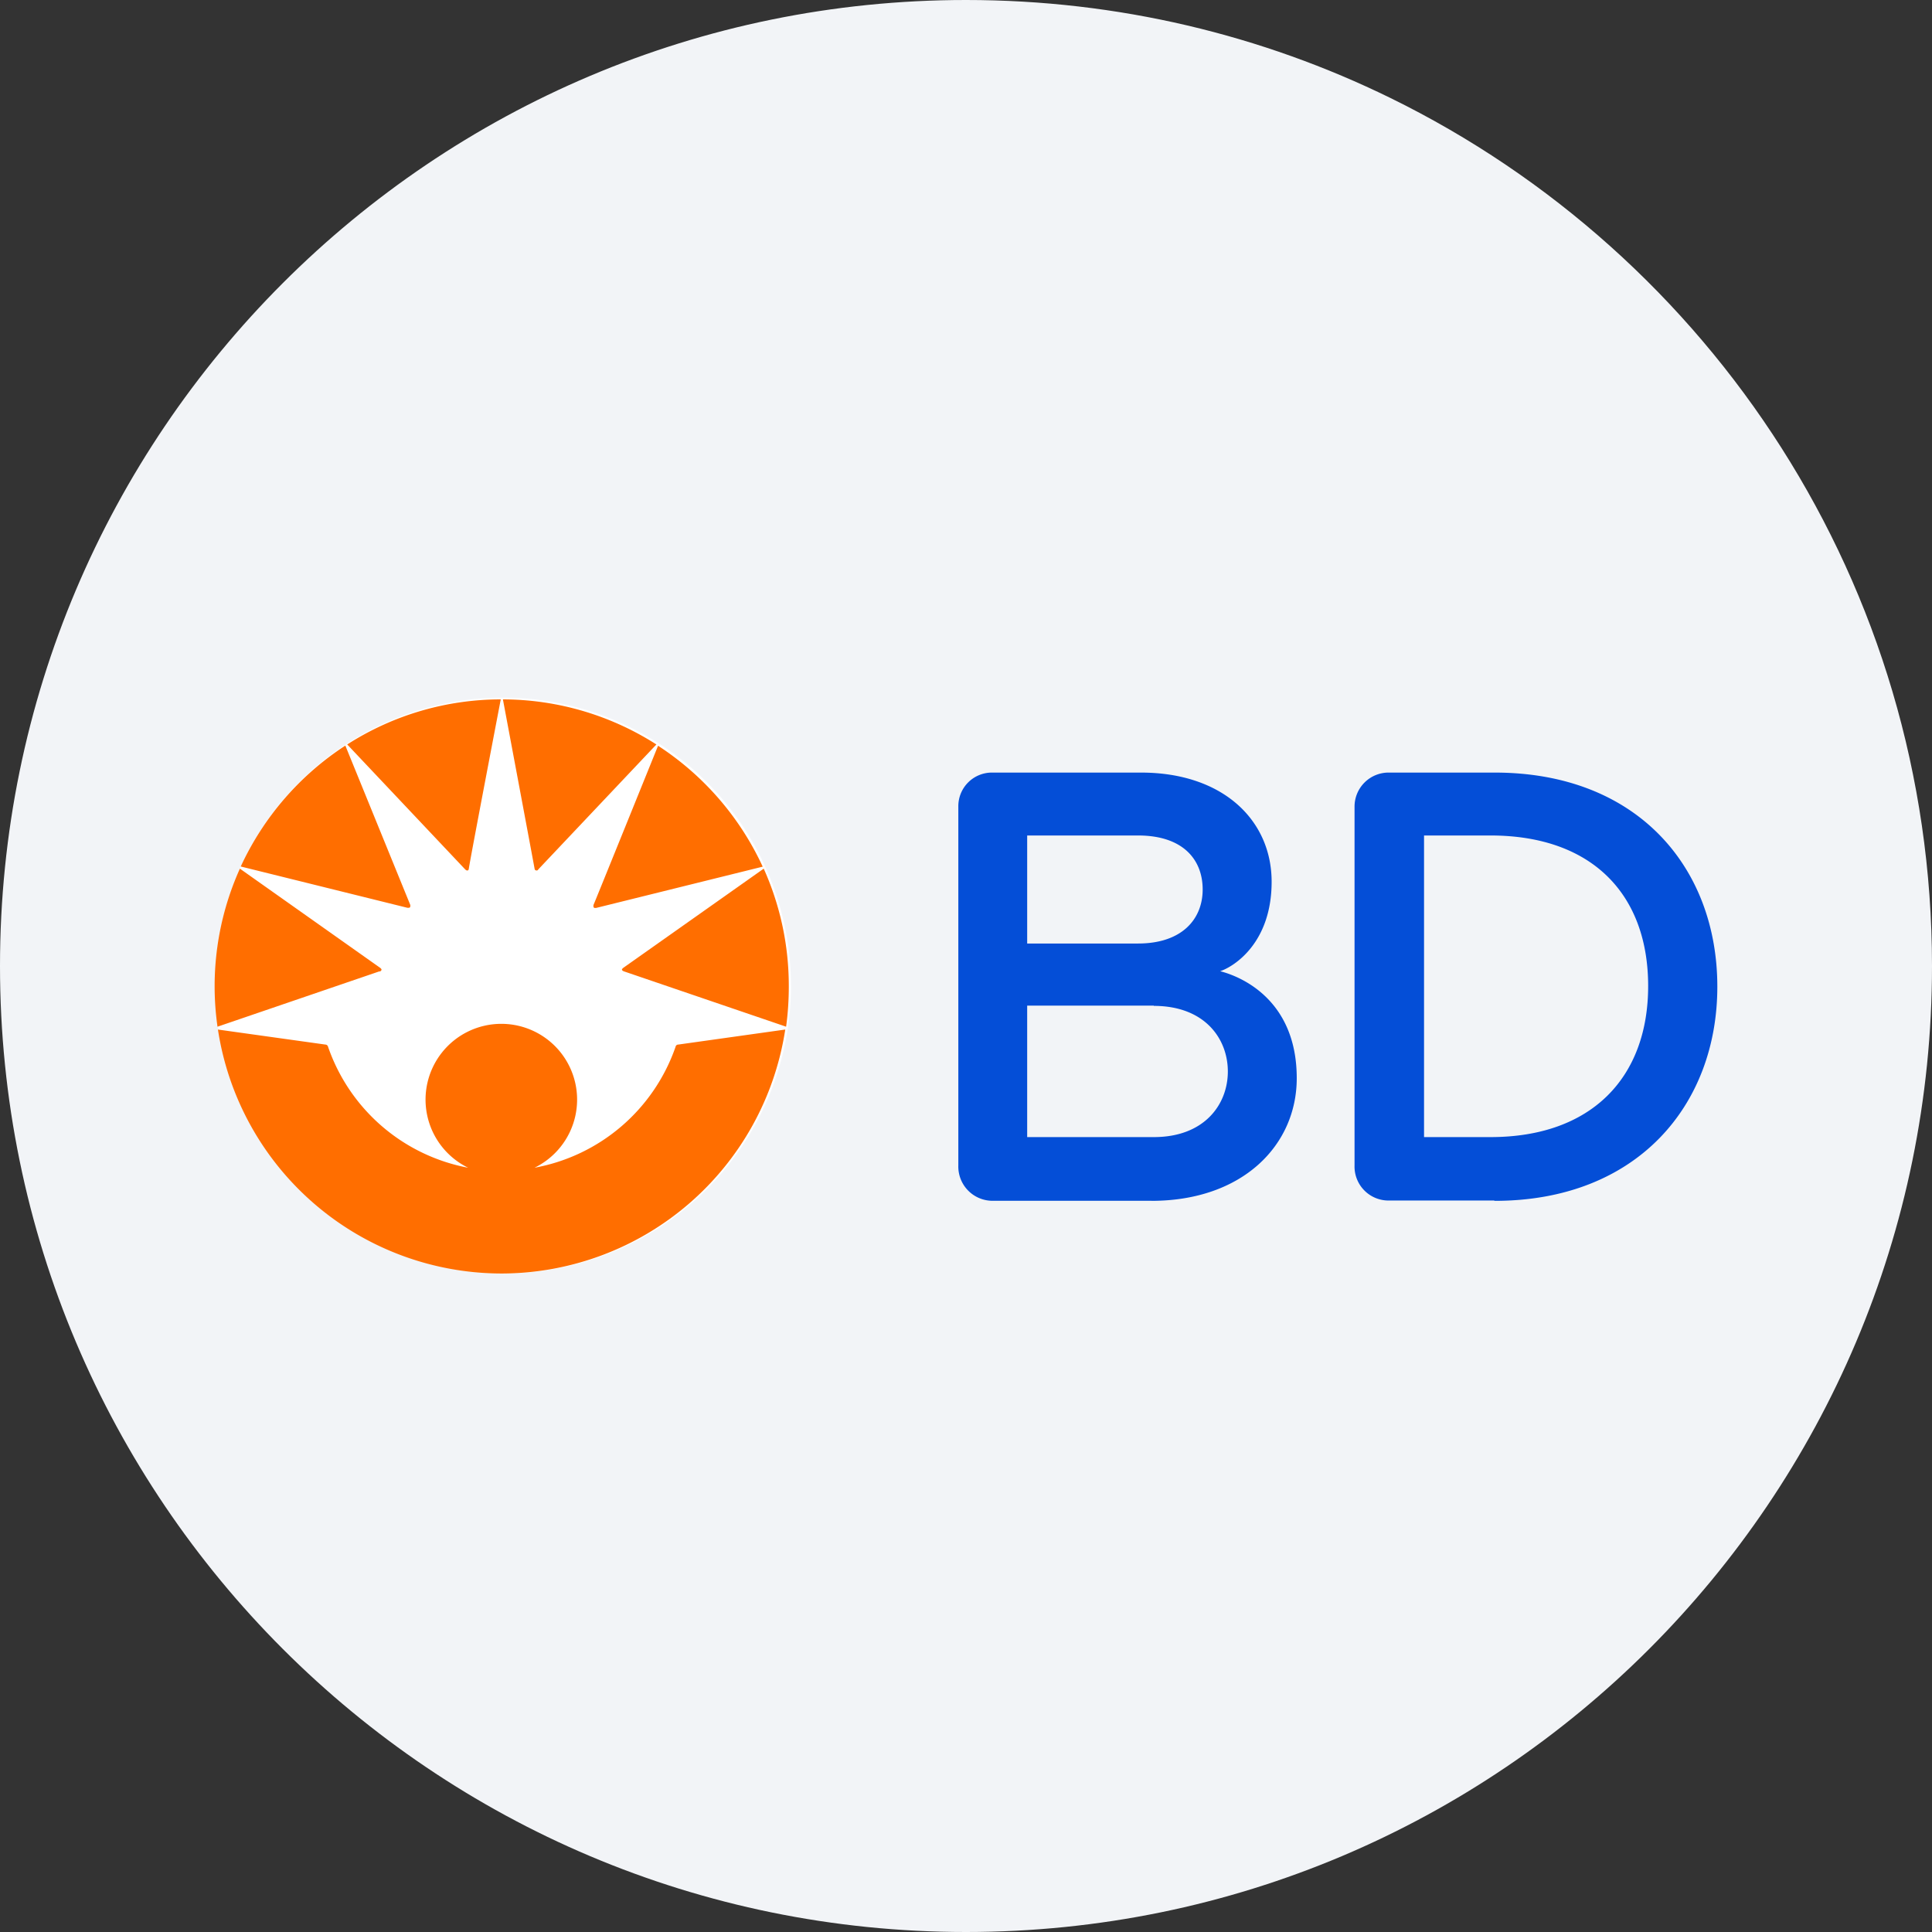<svg width="36" height="36" fill="none" xmlns="http://www.w3.org/2000/svg"><rect width="100%" height="100%" fill="#333333" stroke="none"/><path d="M18 0c2.837 0 5.52.656 7.907 1.825C31.884 4.753 36 10.895 36 18c0 9.942-8.058 18-18 18-9.94 0-18-8.057-18-18C0 8.06 8.06 0 18 0z" fill="#F2F4F7"/><path d="M14.739 18.365a5.365 5.365 0 1 1-10.731 0 5.365 5.365 0 0 1 10.73 0z" fill="#fff"/><path d="M21.455 22.375h-2.961a.638.638 0 0 1-.637-.658V15.03a.626.626 0 0 1 .637-.634h2.768c1.522 0 2.433.885 2.433 2.034 0 1.149-.71 1.585-.959 1.667.383.097 1.427.528 1.427 1.994 0 1.247-1.007 2.285-2.708 2.285zm-.248-6.807H19.14v2.013h2.066c.819 0 1.204-.455 1.204-1.007 0-.552-.362-1.006-1.204-1.006zm.293 3.17h-2.36v2.45h2.36c.946 0 1.379-.612 1.379-1.222s-.428-1.223-1.38-1.223v-.005zm6.34 3.632h-1.953a.633.633 0 0 1-.647-.653V15.03a.634.634 0 0 1 .648-.634h1.965c2.662 0 4.147 1.775 4.147 3.989 0 2.213-1.5 3.991-4.147 3.991l-.013-.005zm-.067-6.802h-1.238v5.62h1.238c1.887 0 2.938-1.114 2.938-2.815 0-1.701-1.038-2.805-2.938-2.805z" fill="#044ED7"/><path d="m7.075 18.098-3.022 1.033a5.336 5.336 0 0 1 .417-2.945l2.615 1.849c.016.013.024.024.024.034 0 .011-.016.03-.034.035v-.006zm2.256-5.066a5.311 5.311 0 0 0-2.861.84l2.195 2.325c.016.015.026.023.04.023.013 0 .026 0 .031-.034.019-.148.595-3.154.595-3.154zm-1.686 3.857a.063.063 0 0 0 0-.027l-1.21-2.969a5.379 5.379 0 0 0-1.949 2.253l3.104.769h.026l.011-.001a.026.026 0 0 0 .018-.025zm3.978 1.21 3.025 1.032c.034-.248.05-.499.05-.75a5.336 5.336 0 0 0-.467-2.195l-2.618 1.849c-.016.013-.024.024-.024.034 0 .011.019.024.034.03zm-1.661-1.913c0 .026.021.034.034.034.013 0 .024 0 .037-.023l2.198-2.325a5.325 5.325 0 0 0-2.86-.84s.564 3.006.59 3.154zm1.12.732h.026l3.104-.769c-.425-.92-1.1-1.7-1.95-2.253 0 0-1.196 2.956-1.204 2.969v.026a.026.026 0 0 0 .024.027zM9.35 23.73a5.355 5.355 0 0 0 5.282-4.546l-1.994.28a.05.05 0 0 0-.05.042 3.434 3.434 0 0 1-2.628 2.253 1.412 1.412 0 1 0-1.237 0 3.434 3.434 0 0 1-2.61-2.253.053.053 0 0 0-.05-.042l-2.002-.28a5.352 5.352 0 0 0 5.283 4.546" fill="#FF6E00"/></svg>